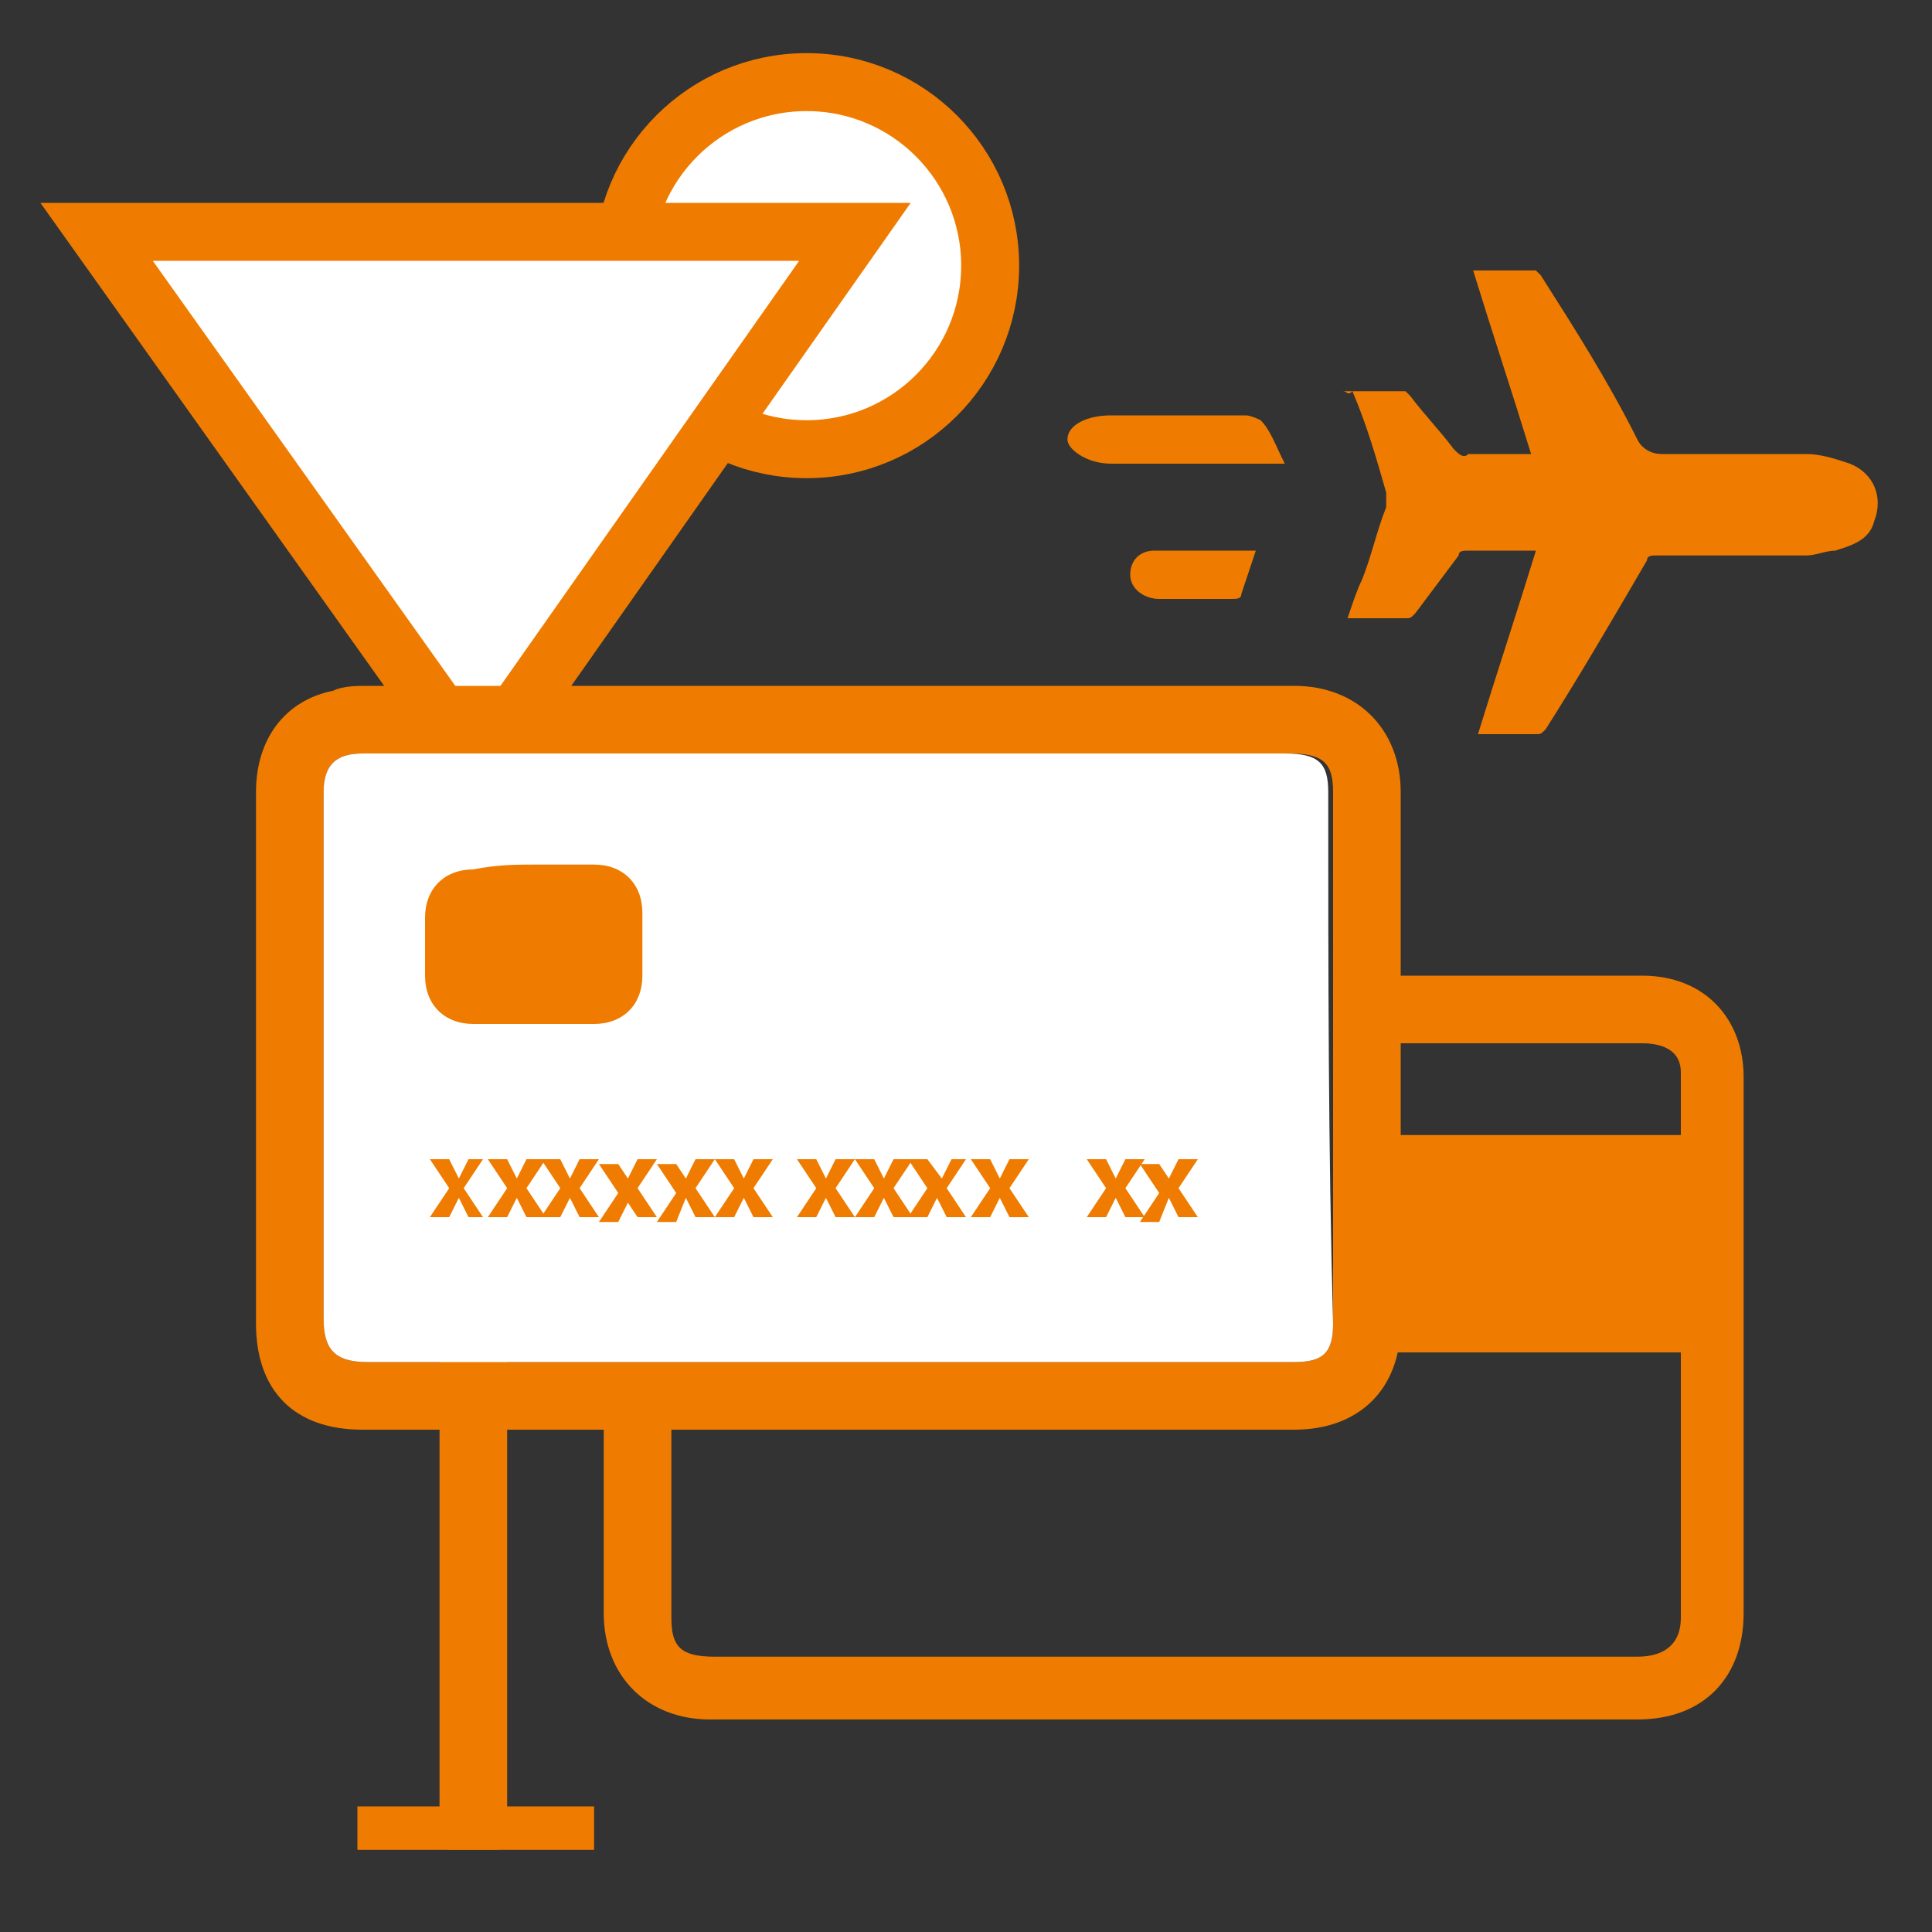 <?xml version="1.0" encoding="utf-8"?>
<!-- Generator: Adobe Illustrator 21.0.0, SVG Export Plug-In . SVG Version: 6.00 Build 0)  -->
<svg version="1.1" id="Layer_1" xmlns="http://www.w3.org/2000/svg" xmlns:xlink="http://www.w3.org/1999/xlink" x="0px" y="0px"
	 viewBox="0 0 40 40" style="enable-background:new 0 0 40 40;" xml:space="preserve">
<rect x="0" y="0" width="40" height="40" fill="#333333" stroke="none"/>
<style type="text/css">
	.st0{fill:#F49D00;}
	.st1{fill:#FFFFFF;}
	.st2{fill:#EF7C00;}
	.st3{fill:#FFFFFF;stroke:#EF7C00;stroke-miterlimit:10;}
	.st4{fill:none;stroke:#EF7C00;stroke-miterlimit:10;}
	.st5{fill:#FFFFFF;stroke:#EF7C00;stroke-width:1.2;stroke-miterlimit:10;}
	.st6{fill:none;stroke:#EF7C00;stroke-width:0.8;stroke-miterlimit:10;}
	.st7{fill:#EF7C00;stroke:#EF7C00;stroke-width:1.5;stroke-miterlimit:10;}
	.st8{fill:#EF7C00;stroke:#EF7C00;stroke-width:0.4;stroke-miterlimit:10;}
	.st9{fill:#D81922;}
	.st10{clip-path:url(#SVGID_2_);}
	.st11{fill:#EF7C00;stroke:#EF7C00;stroke-miterlimit:10;}
	.st12{fill:#EF7C00;stroke:#EF7C00;stroke-width:0.8;stroke-miterlimit:10;}
	.st13{fill:#EF7C00;stroke:#EF7C00;stroke-width:0.2;stroke-miterlimit:10;}
	.st14{fill:#FFFFFF;stroke:#FFFFFF;stroke-width:0.3;stroke-miterlimit:10;}
	.st15{fill:#EF7C00;stroke:#EF7C00;stroke-width:0.3;stroke-miterlimit:10;}
	.st16{fill:#EF7C00;stroke:#EF7C00;stroke-width:0.5;stroke-miterlimit:10;}
	.st17{clip-path:url(#SVGID_4_);}
	.st18{clip-path:url(#SVGID_6_);}
	.st19{clip-path:url(#SVGID_8_);}
</style>
<g>
	<g>
		<path class="st2" d="M27.8,8.1c0.4,0,0.9,0,1.3,0c0,0,0.1,0.1,0.1,0.1c0.3,0.4,0.6,0.7,0.9,1.1c0.1,0.1,0.2,0.2,0.3,0.1
			c0.4,0,0.9,0,1.3,0c-0.4-1.3-0.8-2.5-1.2-3.8c0.5,0,0.9,0,1.3,0c0,0,0.1,0.1,0.1,0.1c0.7,1.1,1.4,2.2,2,3.4
			c0.1,0.2,0.3,0.3,0.5,0.3c1,0,2,0,3,0c0.3,0,0.6,0.1,0.9,0.2c0.5,0.2,0.7,0.7,0.5,1.2c-0.1,0.4-0.5,0.5-0.8,0.6
			c-0.2,0-0.4,0.1-0.6,0.1c-1,0-2.1,0-3.1,0c-0.1,0-0.2,0-0.2,0.1c-0.7,1.2-1.4,2.4-2.1,3.5c-0.1,0.1-0.1,0.1-0.2,0.1
			c-0.4,0-0.8,0-1.2,0c0.4-1.3,0.8-2.5,1.2-3.8c0,0-0.1,0-0.1,0c-0.4,0-0.9,0-1.3,0c-0.1,0-0.2,0-0.2,0.1c-0.3,0.4-0.6,0.8-0.9,1.2
			c-0.1,0.1-0.1,0.1-0.2,0.1c-0.4,0-0.8,0-1.2,0c0.1-0.3,0.2-0.6,0.3-0.8c0.2-0.5,0.3-1,0.5-1.5c0-0.1,0-0.2,0-0.3
			c-0.2-0.7-0.4-1.4-0.7-2.1C27.9,8.2,27.9,8.1,27.8,8.1z"/>
		<g>
			<path class="st2" d="M10.3,38.3h-1c-0.1,0-0.2-0.1-0.2-0.2V15.6c0-0.1,0.1-0.2,0.2-0.2h1c0.1,0,0.2,0.1,0.2,0.2v22.6
				C10.5,38.2,10.4,38.3,10.3,38.3z"/>
			<circle class="st5" cx="16.7" cy="5.5" r="3.8"/>
			<polygon class="st5" points="2,4.8 17.7,4.8 9.9,15.9 			"/>
		</g>
		<path class="st2" d="M26.6,9.6c-1.2,0-2.4,0-3.6,0c-0.5,0-0.9-0.3-0.9-0.5c0-0.3,0.4-0.5,0.9-0.5c0.9,0,1.8,0,2.8,0
			c0.1,0,0.3,0.1,0.3,0.1C26.3,8.9,26.4,9.2,26.6,9.6z"/>
		<path class="st2" d="M26,11.4c-0.1,0.3-0.2,0.6-0.3,0.9c0,0.1-0.1,0.1-0.2,0.1c-0.5,0-1,0-1.5,0c-0.3,0-0.6-0.2-0.6-0.5
			c0-0.3,0.2-0.5,0.5-0.5C24.7,11.4,25.3,11.4,26,11.4z"/>
		<rect x="7.4" y="37.4" class="st2" width="4.9" height="0.9"/>
	</g>
	<g>
		<g>
			<g>
				<path class="st2" d="M12.5,29.6c-1.7,0-3.3,0-5,0c-1.4,0-2.2-0.8-2.2-2.2c0-3.7,0-7.3,0-11c0-1.1,0.6-1.9,1.6-2.1
					c0.2-0.1,0.5-0.1,0.7-0.1c6.4,0,12.8,0,19.2,0c1.3,0,2.2,0.9,2.2,2.2c0,3.7,0,7.3,0,11c0,1.4-0.9,2.2-2.2,2.2
					c-4.1,0-8.2,0-12.3,0c-0.2,0-0.4,0-0.6,0c0,0.1,0,0.2,0,0.3c0,1.2,0,2.4,0,3.6c0,0.6,0.2,0.8,0.9,0.8c6.4,0,12.8,0,19.1,0
					c0.6,0,0.9-0.3,0.9-0.8c0-1.7,0-3.4,0-5.2c0-0.1,0-0.2,0-0.3c-1.7,0-4.3,0-6,0c0-0.5,0-0.9,0-1.4c1.7,0,4.2,0,6,0
					c0-0.6,0-1.1,0-1.7c-1.7,0-4.3,0-6,0c0-0.5,0-0.9,0-1.4c1.7,0,4.3,0,6,0c0-0.5,0-0.9,0-1.3c0-0.4-0.3-0.6-0.8-0.6
					c-1.3,0-2.6,0-3.9,0c-0.1,0-1.2,0-1.3,0c0-0.5,0-0.9,0-1.4c0.1,0,1.1,0,1.3,0c1.3,0,2.6,0,3.9,0c1.3,0,2.1,0.9,2.1,2.1
					c0,3.7,0,7.4,0,11.1c0,1.3-0.8,2.2-2.2,2.2c-6.4,0-12.8,0-19.2,0c-1.3,0-2.2-0.9-2.2-2.2c0-1.2,0-2.4,0-3.6
					C12.5,29.9,12.5,29.8,12.5,29.6z M17.1,15.6L17.1,15.6c-3.2,0-6.4,0-9.6,0c-0.6,0-0.8,0.3-0.8,0.8c0,3.6,0,7.3,0,10.9
					c0,0.6,0.2,0.9,0.9,0.9c6.4,0,12.8,0,19.2,0c0.6,0,0.8-0.2,0.8-0.8c0-3.7,0-7.3,0-11c0-0.6-0.2-0.8-0.9-0.8
					C23.5,15.6,20.3,15.6,17.1,15.6z"/>
				<path class="st1" d="M27.5,16.4c0-0.6-0.2-0.8-0.9-0.8c-3.2,0-6.4,0-9.5,0v0c-3.2,0-6.4,0-9.6,0c-0.6,0-0.8,0.3-0.8,0.8
					c0,3.6,0,7.3,0,10.9c0,0.6,0.2,0.9,0.9,0.9c6.4,0,12.8,0,19.2,0c0.6,0,0.8-0.2,0.8-0.8C27.5,23.8,27.5,20.1,27.5,16.4z"/>
				<path class="st2" d="M11.1,17.9c0.4,0,0.8,0,1.2,0c0.6,0,1,0.4,1,1c0,0.4,0,0.8,0,1.3c0,0.6-0.4,1-1,1c-0.8,0-1.6,0-2.5,0
					c-0.6,0-1-0.4-1-1c0-0.4,0-0.8,0-1.2c0-0.6,0.4-1,1-1C10.3,17.9,10.7,17.9,11.1,17.9z M12.3,18.9c-0.8,0-1.6,0-2.5,0
					c0,0.4,0,0.8,0,1.2c0.8,0,1.6,0,2.5,0C12.3,19.7,12.3,19.3,12.3,18.9z"/>
				<path class="st2" d="M12.5,18.7c0,0.6,0,1.1,0,1.7c-1,0-1.9,0-2.8,0c0-0.6,0-1.1,0-1.7C10.6,18.7,11.6,18.7,12.5,18.7z"/>
			</g>
		</g>
		<rect x="28.7" y="24.7" class="st2" width="6.2" height="2.4"/>
		<g>
			<g>
				<path class="st2" d="M9.5,24.4l0.2-0.4H10l-0.4,0.6l0.4,0.6H9.7l-0.2-0.4l-0.2,0.4H8.9l0.4-0.6l-0.4-0.6h0.4L9.5,24.4z"/>
				<path class="st2" d="M10.7,24.4l0.2-0.4h0.4l-0.4,0.6l0.4,0.6h-0.4l-0.2-0.4l-0.2,0.4h-0.4l0.4-0.6l-0.4-0.6h0.4L10.7,24.4z"/>
				<path class="st2" d="M11.8,24.4l0.2-0.4h0.4l-0.4,0.6l0.4,0.6h-0.4l-0.2-0.4l-0.2,0.4h-0.4l0.4-0.6l-0.4-0.6h0.4L11.8,24.4z"/>
				<path class="st2" d="M13,24.4l0.2-0.4h0.4l-0.4,0.6l0.4,0.6h-0.4L13,24.9l-0.2,0.4h-0.4l0.4-0.6l-0.4-0.6h0.4L13,24.4z"/>
				<path class="st2" d="M14.2,24.4l0.2-0.4h0.4l-0.4,0.6l0.4,0.6h-0.4l-0.2-0.4L14,25.3h-0.4l0.4-0.6l-0.4-0.6H14L14.2,24.4z"/>
				<path class="st2" d="M15.4,24.4l0.2-0.4H16l-0.4,0.6l0.4,0.6h-0.4l-0.2-0.4l-0.2,0.4h-0.4l0.4-0.6l-0.4-0.6h0.4L15.4,24.4z"/>
			</g>
			<g>
				<path class="st2" d="M17.1,24.4l0.2-0.4h0.4l-0.4,0.6l0.4,0.6h-0.4l-0.2-0.4l-0.2,0.4h-0.4l0.4-0.6l-0.4-0.6h0.4L17.1,24.4z"/>
				<path class="st2" d="M18.3,24.4l0.2-0.4h0.4l-0.4,0.6l0.4,0.6h-0.4l-0.2-0.4l-0.2,0.4h-0.4l0.4-0.6l-0.4-0.6h0.4L18.3,24.4z"/>
				<path class="st2" d="M19.5,24.4l0.2-0.4H20l-0.4,0.6l0.4,0.6h-0.4l-0.2-0.4l-0.2,0.4h-0.4l0.4-0.6l-0.4-0.6h0.4L19.5,24.4z"/>
				<path class="st2" d="M20.7,24.4l0.2-0.4h0.4l-0.4,0.6l0.4,0.6h-0.4l-0.2-0.4l-0.2,0.4h-0.4l0.4-0.6l-0.4-0.6h0.4L20.7,24.4z"/>
			</g>
			<g>
				<path class="st2" d="M23.1,24.4l0.2-0.4h0.4l-0.4,0.6l0.4,0.6h-0.4l-0.2-0.4l-0.2,0.4h-0.4l0.4-0.6l-0.4-0.6h0.4L23.1,24.4z"/>
				<path class="st2" d="M24.2,24.4l0.2-0.4h0.4l-0.4,0.6l0.4,0.6h-0.4l-0.2-0.4L24,25.3h-0.4l0.4-0.6l-0.4-0.6H24L24.2,24.4z"/>
			</g>
		</g>
	</g>
</g>
</svg>
